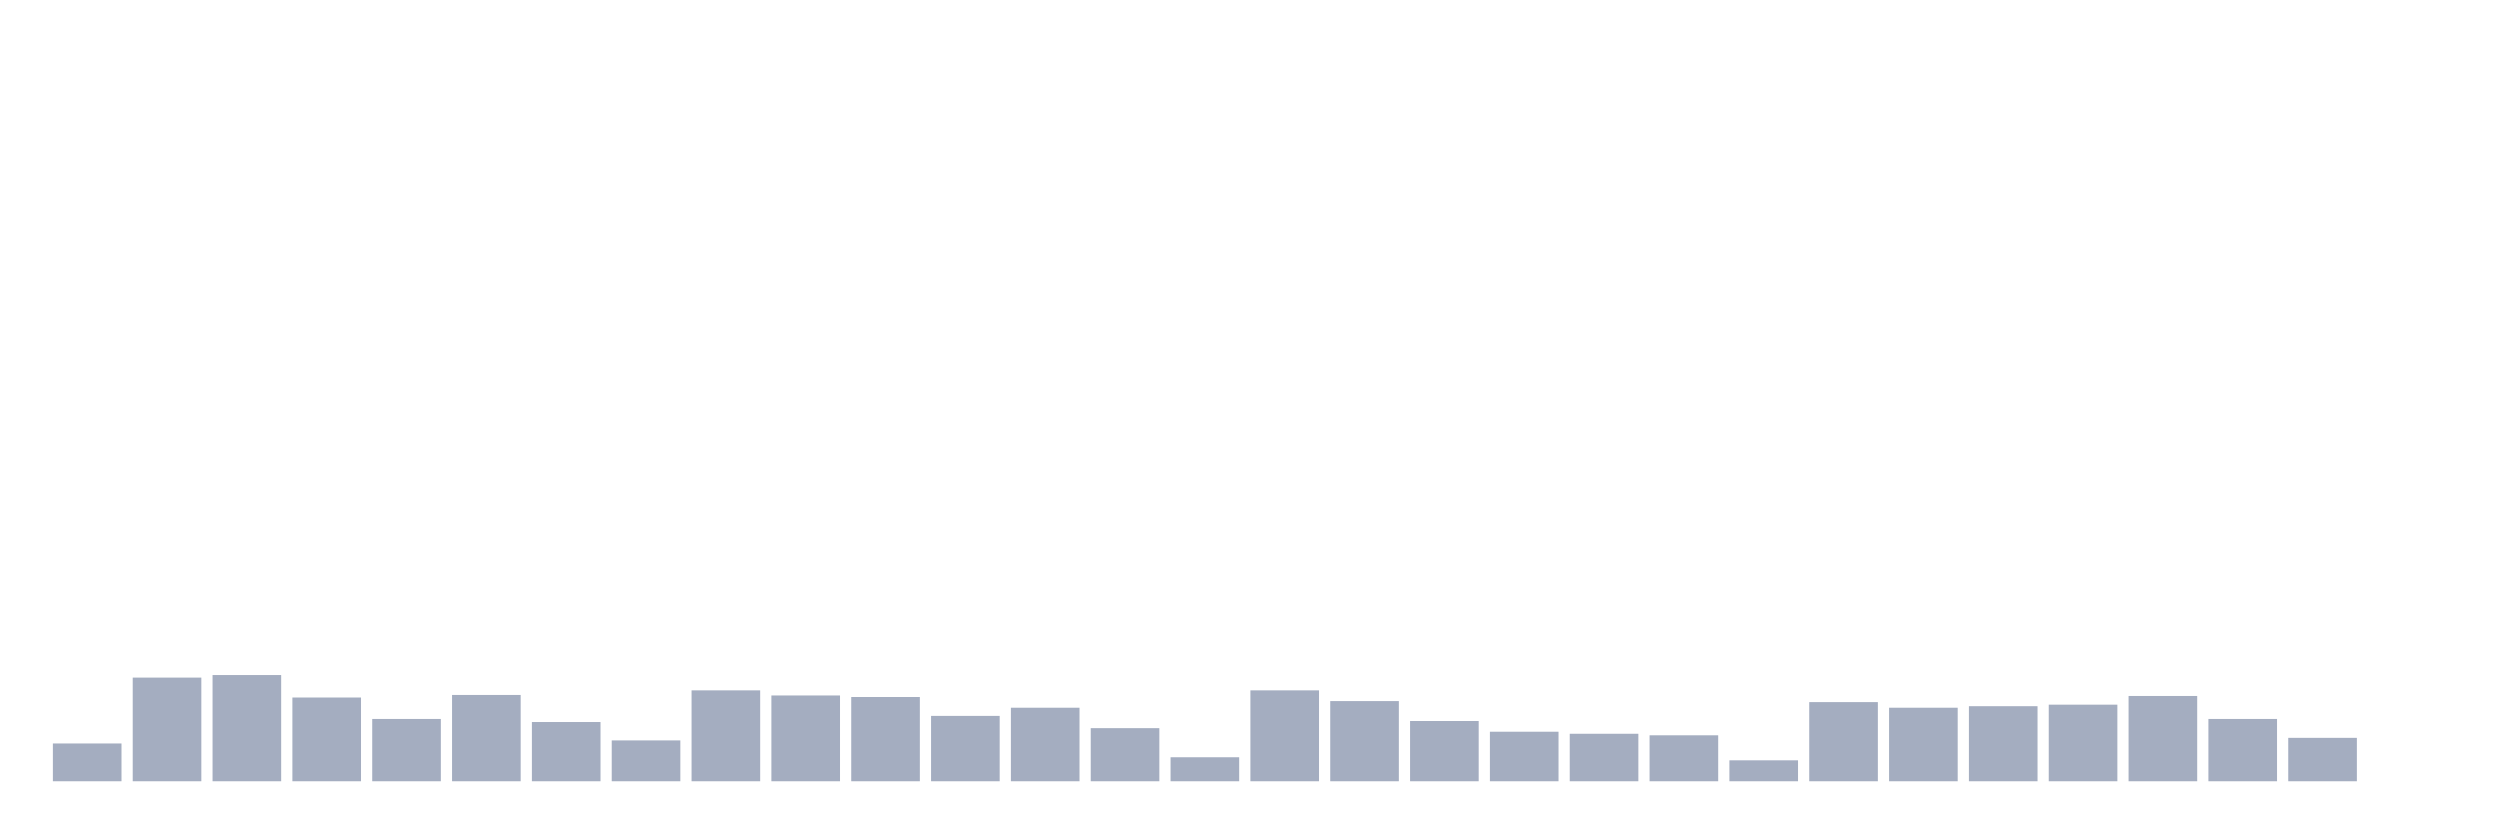<svg xmlns="http://www.w3.org/2000/svg" viewBox="0 0 480 160"><g transform="translate(10,10)"><rect class="bar" x="0.153" width="13.175" y="132.745" height="7.255" fill="rgb(164,173,192)"></rect><rect class="bar" x="15.482" width="13.175" y="120.098" height="19.902" fill="rgb(164,173,192)"></rect><rect class="bar" x="30.81" width="13.175" y="119.608" height="20.392" fill="rgb(164,173,192)"></rect><rect class="bar" x="46.138" width="13.175" y="123.922" height="16.078" fill="rgb(164,173,192)"></rect><rect class="bar" x="61.466" width="13.175" y="128.039" height="11.961" fill="rgb(164,173,192)"></rect><rect class="bar" x="76.794" width="13.175" y="123.431" height="16.569" fill="rgb(164,173,192)"></rect><rect class="bar" x="92.123" width="13.175" y="128.627" height="11.373" fill="rgb(164,173,192)"></rect><rect class="bar" x="107.451" width="13.175" y="132.157" height="7.843" fill="rgb(164,173,192)"></rect><rect class="bar" x="122.779" width="13.175" y="122.549" height="17.451" fill="rgb(164,173,192)"></rect><rect class="bar" x="138.107" width="13.175" y="123.529" height="16.471" fill="rgb(164,173,192)"></rect><rect class="bar" x="153.436" width="13.175" y="123.824" height="16.176" fill="rgb(164,173,192)"></rect><rect class="bar" x="168.764" width="13.175" y="127.451" height="12.549" fill="rgb(164,173,192)"></rect><rect class="bar" x="184.092" width="13.175" y="125.882" height="14.118" fill="rgb(164,173,192)"></rect><rect class="bar" x="199.42" width="13.175" y="129.804" height="10.196" fill="rgb(164,173,192)"></rect><rect class="bar" x="214.748" width="13.175" y="135.392" height="4.608" fill="rgb(164,173,192)"></rect><rect class="bar" x="230.077" width="13.175" y="122.549" height="17.451" fill="rgb(164,173,192)"></rect><rect class="bar" x="245.405" width="13.175" y="124.608" height="15.392" fill="rgb(164,173,192)"></rect><rect class="bar" x="260.733" width="13.175" y="128.431" height="11.569" fill="rgb(164,173,192)"></rect><rect class="bar" x="276.061" width="13.175" y="130.49" height="9.51" fill="rgb(164,173,192)"></rect><rect class="bar" x="291.39" width="13.175" y="130.882" height="9.118" fill="rgb(164,173,192)"></rect><rect class="bar" x="306.718" width="13.175" y="131.176" height="8.824" fill="rgb(164,173,192)"></rect><rect class="bar" x="322.046" width="13.175" y="135.98" height="4.02" fill="rgb(164,173,192)"></rect><rect class="bar" x="337.374" width="13.175" y="124.804" height="15.196" fill="rgb(164,173,192)"></rect><rect class="bar" x="352.702" width="13.175" y="125.882" height="14.118" fill="rgb(164,173,192)"></rect><rect class="bar" x="368.031" width="13.175" y="125.588" height="14.412" fill="rgb(164,173,192)"></rect><rect class="bar" x="383.359" width="13.175" y="125.294" height="14.706" fill="rgb(164,173,192)"></rect><rect class="bar" x="398.687" width="13.175" y="123.627" height="16.373" fill="rgb(164,173,192)"></rect><rect class="bar" x="414.015" width="13.175" y="128.039" height="11.961" fill="rgb(164,173,192)"></rect><rect class="bar" x="429.344" width="13.175" y="131.667" height="8.333" fill="rgb(164,173,192)"></rect><rect class="bar" x="444.672" width="13.175" y="140" height="0" fill="rgb(164,173,192)"></rect></g></svg>